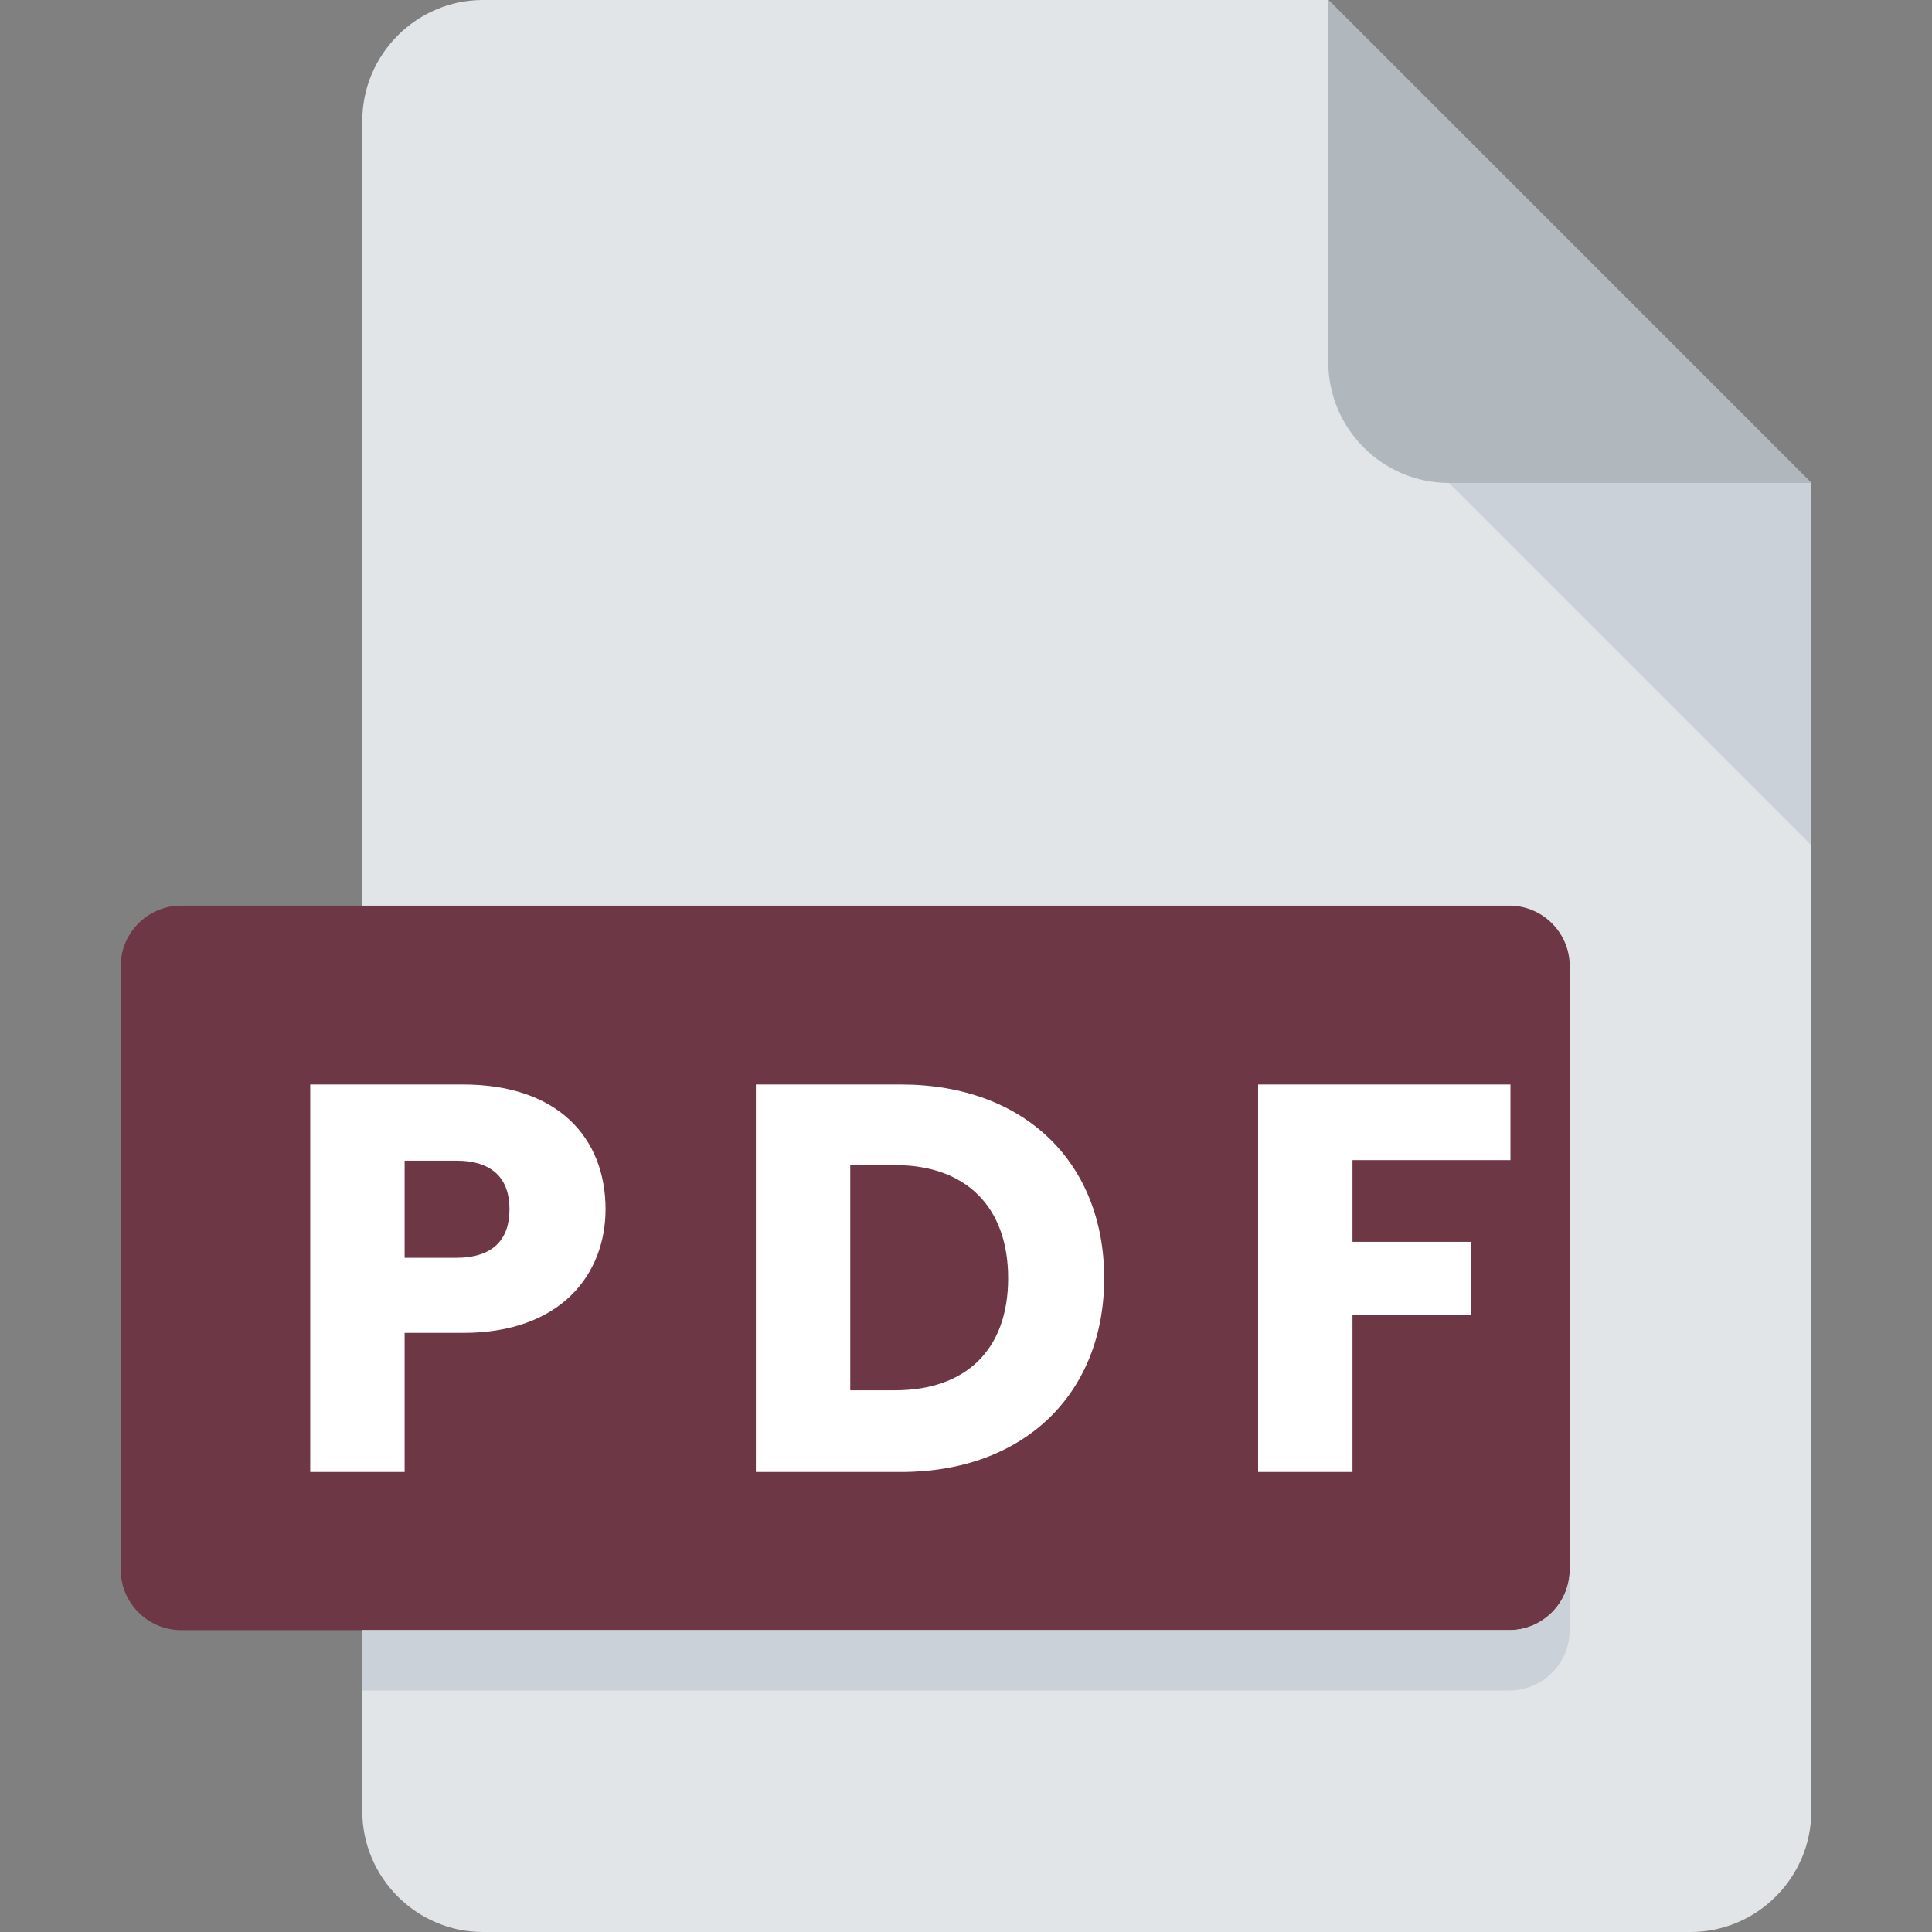 <svg width="21" height="21" viewBox="0 0 21 21" fill="none" xmlns="http://www.w3.org/2000/svg">
<rect x="0" y="0" width="21" height="21" fill="#808080" stroke="none"/>
<path d="M5.25 0C4.528 0 3.938 0.591 3.938 1.312V19.688C3.938 20.409 4.528 21 5.25 21H18.375C19.097 21 19.688 20.409 19.688 19.688V5.25L14.438 0H5.25Z" fill="#E2E5E7"/>
<path d="M15.75 5.25H19.688L14.438 0V3.938C14.438 4.659 15.028 5.25 15.75 5.25Z" fill="#B0B7BD"/>
<path d="M19.688 9.188L15.75 5.25H19.688V9.188Z" fill="#CAD1D8"/>
<path d="M17.062 17.062C17.062 17.423 16.767 17.719 16.406 17.719H1.969C1.608 17.719 1.312 17.423 1.312 17.062V10.5C1.312 10.139 1.608 9.844 1.969 9.844H16.406C16.767 9.844 17.062 10.139 17.062 10.5V17.062Z" fill="#6D3745"/>
<path d="M16.406 17.719H3.938V18.375H16.406C16.767 18.375 17.062 18.08 17.062 17.719V17.062C17.062 17.423 16.767 17.719 16.406 17.719Z" fill="#CAD1D8"/>
<path d="M4.398 13.672V12.616H4.956C5.364 12.616 5.538 12.82 5.538 13.144C5.538 13.468 5.364 13.672 4.956 13.672H4.398ZM6.582 13.144C6.582 12.37 6.066 11.788 5.034 11.788H3.372V16H4.398V14.488H5.034C6.108 14.488 6.582 13.84 6.582 13.144ZM9.794 11.788H8.216V16H9.794C11.138 16 12.002 15.142 12.002 13.894C12.002 12.64 11.138 11.788 9.794 11.788ZM9.242 15.112V12.664H9.728C10.502 12.664 10.958 13.12 10.958 13.894C10.958 14.668 10.502 15.112 9.728 15.112H9.242ZM13.675 16H14.701V14.296H15.986V13.498H14.701V12.61H16.418V11.788H13.675V16Z" fill="white"/>
</svg>
